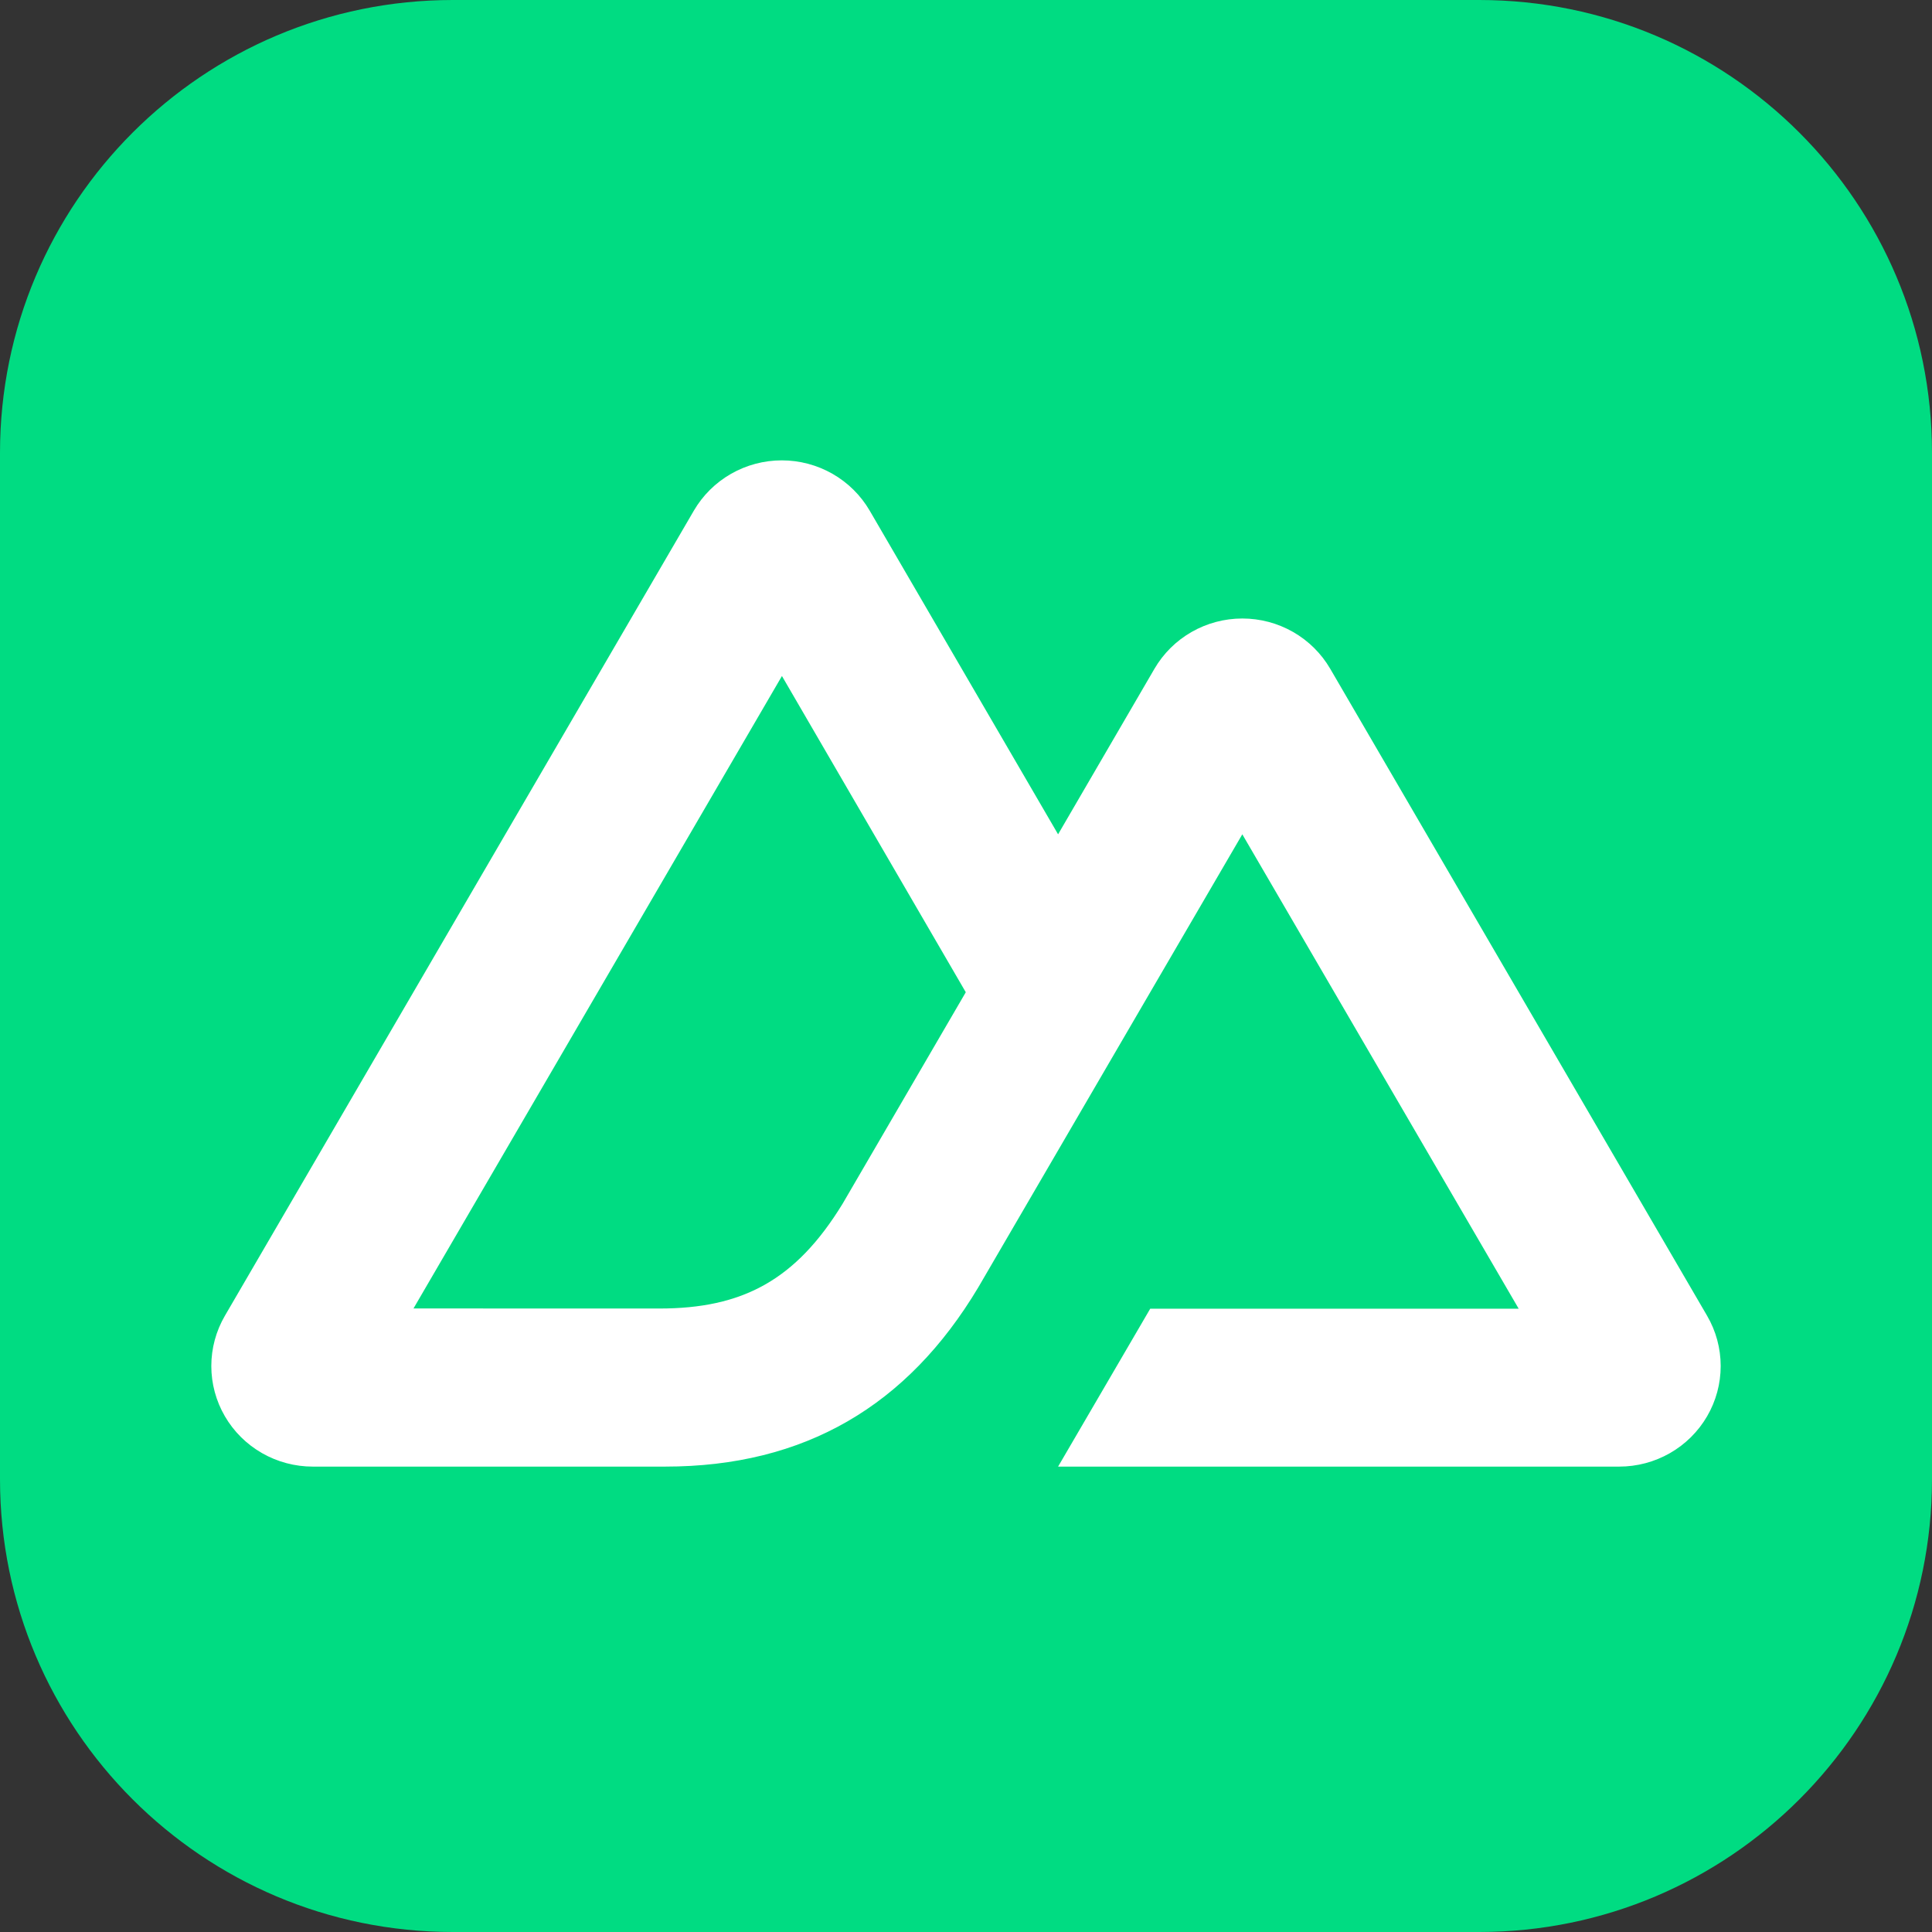 <svg width="256" height="256" viewBox="0 0 256 256" fill="none" xmlns="http://www.w3.org/2000/svg">
<rect x="0" y="0" width="256" height="256" fill="#333333" stroke="none"/>
<g clip-path="url(#clip0_248_4554)">
<path d="M196 0H60C26.863 0 0 26.863 0 60V196C0 229.137 26.863 256 60 256H196C229.137 256 256 229.137 256 196V60C256 26.863 229.137 0 196 0Z" fill="#00DC82"/>
<path d="M140.202 194.333H214.55C216.911 194.334 219.231 193.718 221.277 192.547C223.322 191.377 225.019 189.694 226.2 187.666C227.381 185.639 228.001 183.339 228 180.999C227.999 178.658 227.376 176.36 226.193 174.334L176.264 88.62C175.083 86.593 173.386 84.91 171.342 83.74C169.296 82.57 166.977 81.954 164.616 81.954C162.255 81.954 159.936 82.57 157.891 83.74C155.846 84.91 154.149 86.593 152.969 88.62L140.202 110.551L115.24 67.665C114.059 65.639 112.361 63.956 110.316 62.786C108.27 61.616 105.95 61 103.589 61C101.228 61 98.908 61.616 96.863 62.786C94.817 63.956 93.119 65.639 91.938 67.665L29.806 174.334C28.624 176.36 28.001 178.658 28 180.999C27.999 183.339 28.62 185.639 29.8 187.666C30.98 189.694 32.678 191.377 34.723 192.547C36.768 193.718 39.088 194.334 41.45 194.333H88.12C106.611 194.333 120.248 186.283 129.63 170.578L152.411 131.477L164.613 110.551L201.232 173.408H152.411L140.202 194.333ZM87.359 173.386L54.789 173.378L103.611 89.575L127.971 131.477L111.661 159.483C105.429 169.674 98.35 173.386 87.359 173.386Z" fill="white"/>
</g>
<defs>
<clipPath id="clip0_248_4554">
<rect width="256" height="256" fill="white"/>
</clipPath>
</defs>
</svg>
